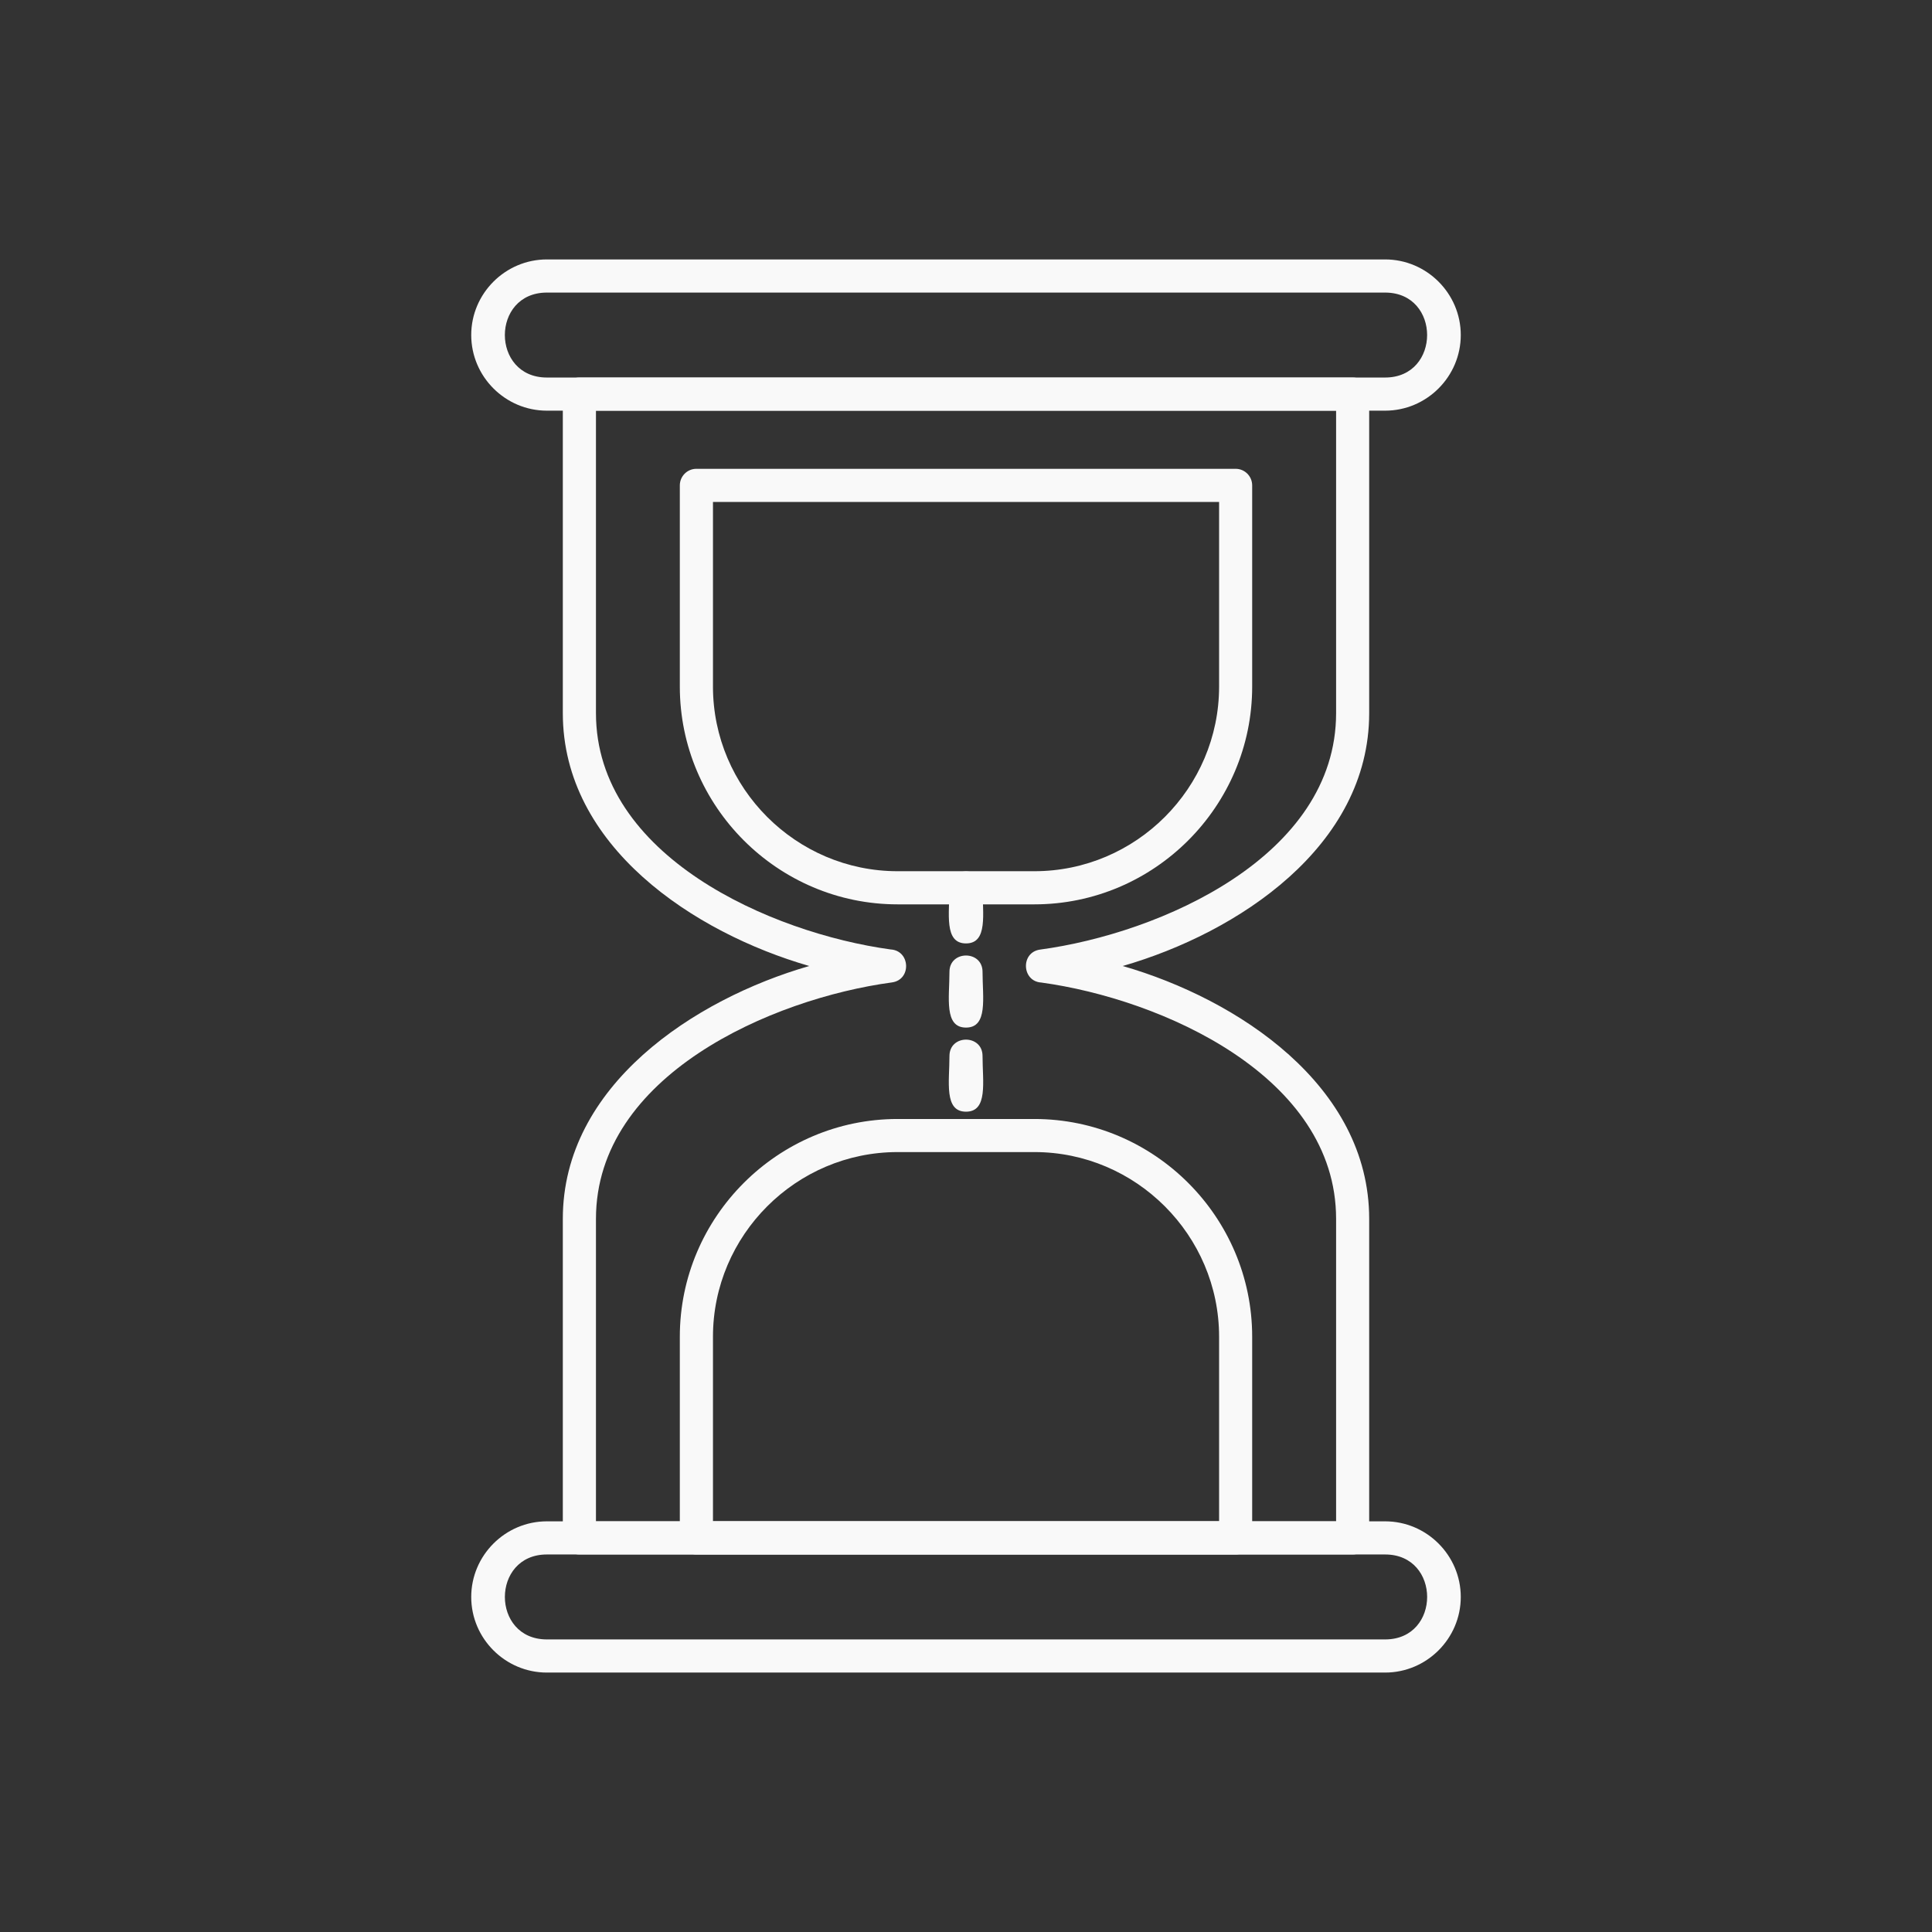 <svg width="32" height="32" viewBox="0 0 32 32" fill="none" xmlns="http://www.w3.org/2000/svg">
<rect x="0" y="0" width="32" height="32" fill="#333333" stroke="none"/>
<path d="M9.596 6.253H22.404C22.555 6.253 22.678 6.376 22.678 6.527V11.812C22.678 14.019 20.503 15.45 18.596 16C20.503 16.55 22.678 17.981 22.678 20.188V25.473C22.678 25.624 22.555 25.747 22.404 25.747H9.596C9.445 25.747 9.322 25.624 9.322 25.473V20.188C9.322 17.981 11.497 16.55 13.404 16C11.497 15.45 9.322 14.019 9.322 11.812V6.527C9.322 6.376 9.445 6.253 9.596 6.253ZM22.13 6.802H9.871V11.812C9.871 14.18 12.769 15.454 14.752 15.726C15.079 15.745 15.1 16.228 14.773 16.272C12.784 16.54 9.871 17.813 9.871 20.188V25.198H22.13V20.188C22.13 17.82 19.232 16.546 17.248 16.274C16.922 16.255 16.901 15.772 17.228 15.728C19.216 15.46 22.13 14.187 22.13 11.812V6.802Z" fill="#F9F9F9"/>
<path d="M11.809 25.198H20.192V22.14C20.192 20.459 18.815 19.082 17.134 19.082H14.867C13.185 19.082 11.809 20.459 11.809 22.14L11.809 25.198ZM20.466 25.747H11.534C11.383 25.747 11.26 25.624 11.26 25.473V22.14C11.26 20.156 12.882 18.534 14.867 18.534H17.133C19.118 18.534 20.74 20.156 20.74 22.14V25.473C20.74 25.624 20.617 25.747 20.466 25.747Z" fill="#F9F9F9"/>
<path d="M11.534 7.765H20.466C20.617 7.765 20.74 7.888 20.74 8.04V11.372C20.74 13.356 19.118 14.979 17.133 14.979H14.867C12.882 14.979 11.26 13.356 11.26 11.372V8.04C11.26 7.888 11.383 7.765 11.534 7.765ZM20.192 8.314H11.809V11.372C11.809 13.053 13.185 14.43 14.867 14.43H17.133C18.815 14.43 20.192 13.053 20.192 11.372L20.192 8.314Z" fill="#F9F9F9"/>
<path d="M16.274 14.704C16.274 14.343 15.726 14.343 15.726 14.704C15.726 15.128 15.632 15.626 16 15.626C16.368 15.626 16.274 15.128 16.274 14.704Z" fill="#F9F9F9"/>
<path d="M16.274 16.097C16.274 15.736 15.726 15.736 15.726 16.097C15.726 16.521 15.632 17.02 16 17.02C16.368 17.02 16.274 16.521 16.274 16.097Z" fill="#F9F9F9"/>
<path d="M16.274 17.491C16.274 17.129 15.726 17.129 15.726 17.491C15.726 17.915 15.632 18.413 16 18.413C16.368 18.413 16.274 17.915 16.274 17.491Z" fill="#F9F9F9"/>
<path d="M9.058 6.253H22.942C23.869 6.253 23.87 4.846 22.942 4.846H9.058C8.13 4.846 8.13 6.253 9.058 6.253ZM22.942 6.802H9.058C8.369 6.802 7.805 6.238 7.805 5.549C7.805 4.861 8.369 4.297 9.058 4.297H22.942C23.631 4.297 24.195 4.861 24.195 5.549C24.195 6.238 23.631 6.802 22.942 6.802Z" fill="#F9F9F9"/>
<path d="M9.058 27.154H22.942C23.87 27.154 23.87 25.747 22.942 25.747H9.058C8.131 25.747 8.13 27.154 9.058 27.154ZM22.942 27.703H9.058C8.369 27.703 7.805 27.14 7.805 26.451C7.805 25.762 8.369 25.198 9.058 25.198H22.942C23.631 25.198 24.195 25.762 24.195 26.451C24.195 27.139 23.631 27.703 22.942 27.703Z" fill="#F9F9F9"/>
</svg>

